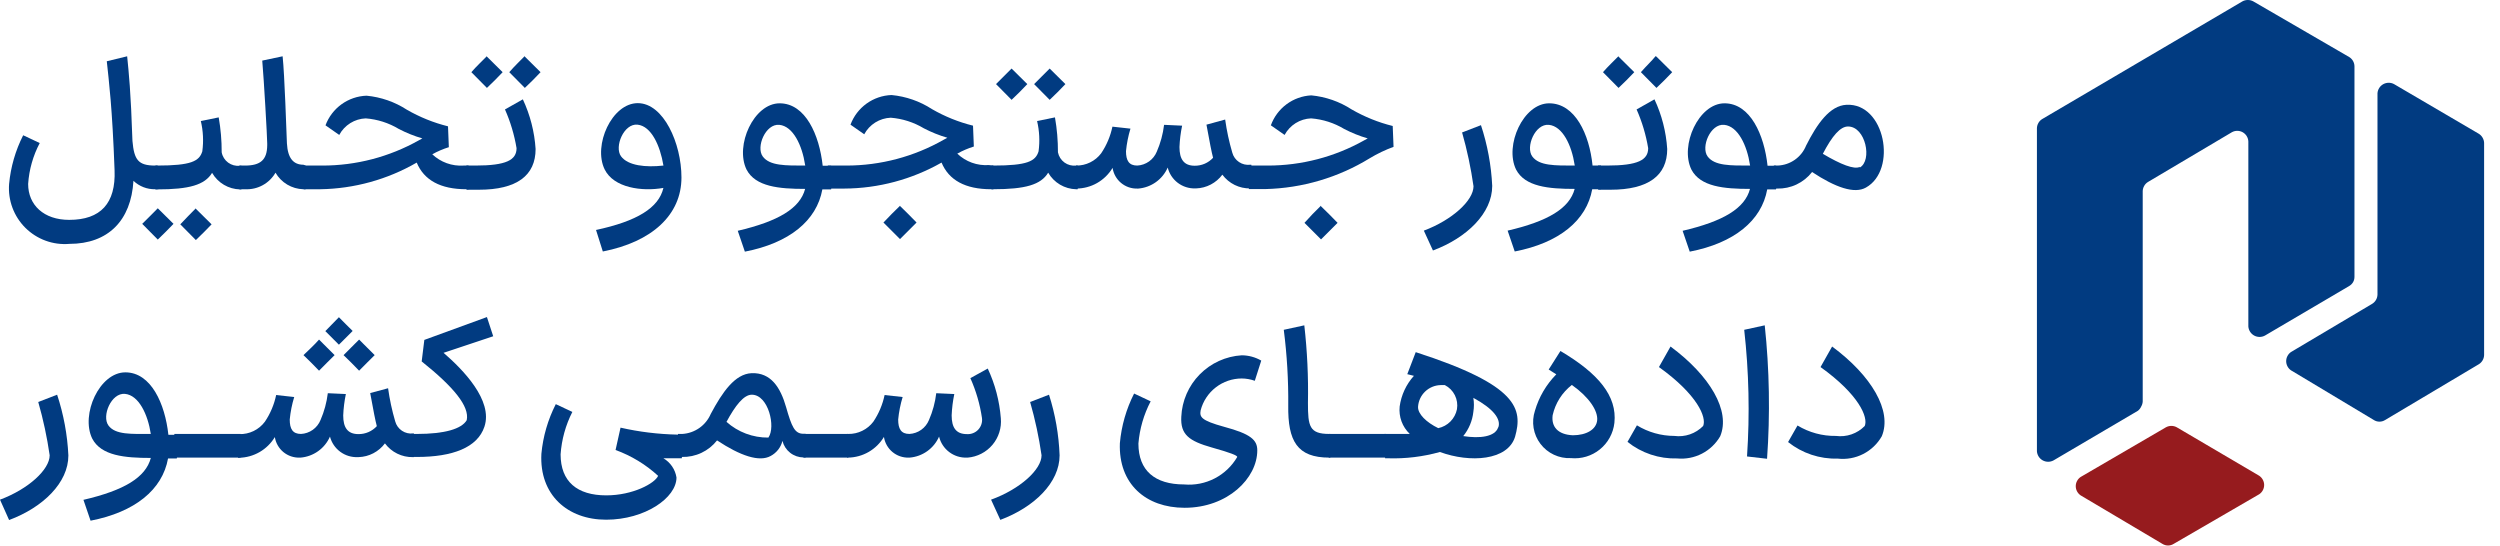 <svg width="151" height="33" viewBox="0 0 151 33" fill="none" xmlns="http://www.w3.org/2000/svg">
<g clip-path="url(#clip0_1773_86308)">
<path d="M9.52 10L9.6 10.72L9.52 11.43H9.37C8.883 11.44 8.412 11.257 8.06 10.92C7.92 13.32 6.53 14.73 4.19 14.73C3.703 14.771 3.214 14.705 2.755 14.538C2.296 14.37 1.88 14.105 1.533 13.761C1.187 13.417 0.92 13.001 0.75 12.544C0.58 12.086 0.512 11.597 0.55 11.11C0.646 10.085 0.934 9.088 1.4 8.17L2.4 8.64C1.996 9.405 1.758 10.247 1.7 11.11C1.7 12.38 2.64 13.28 4.18 13.28C6.08 13.28 7 12.28 6.92 10.28C6.78 6.45 6.58 4.94 6.45 3.7L7.68 3.4C7.78 4.4 7.9 5.5 8 8.51C8.1 9.66 8.35 10 9.37 10H9.52Z" fill="#013B81"/>
<path d="M9.53 12.58L10.48 13.52C10.17 13.84 9.86 14.16 9.53 14.47L8.59 13.52C8.91 13.2 9.23 12.89 9.53 12.58ZM9.39 10H9.49C11.54 10 12.04 9.74 12.22 9.14C12.302 8.529 12.271 7.909 12.13 7.31L13.21 7.09C13.332 7.787 13.392 8.493 13.39 9.2C13.436 9.449 13.576 9.672 13.78 9.822C13.984 9.972 14.238 10.04 14.49 10.01H14.58L14.66 10.73L14.58 11.44H14.5C14.156 11.433 13.82 11.337 13.524 11.162C13.228 10.986 12.982 10.738 12.81 10.44C12.37 11.17 11.43 11.44 9.49 11.44H9.39V10ZM11.83 12.61L12.78 13.55C12.47 13.87 12.16 14.19 11.83 14.5L10.89 13.55C11.21 13.2 11.53 12.89 11.83 12.58V12.61Z" fill="#013B81"/>
<path d="M18.46 10L18.54 10.72L18.46 11.43H18.32C17.978 11.421 17.644 11.324 17.349 11.149C17.055 10.974 16.811 10.726 16.64 10.43C16.456 10.749 16.189 11.011 15.866 11.187C15.543 11.364 15.178 11.448 14.81 11.43H14.46V10H14.8C15.74 10 16.13 9.65 16.14 8.78V8.66C16.14 8.3 15.94 4.79 15.84 3.66L17.07 3.4C17.19 4.52 17.3 7.97 17.33 8.66C17.38 9.57 17.73 9.95 18.33 9.95L18.46 10Z" fill="#013B81"/>
<path d="M28.3 10L28.38 10.72L28.3 11.43H28.17C26.6 11.43 25.61 10.88 25.17 9.82C23.399 10.844 21.395 11.398 19.35 11.43H18.35V10H19.47C21.508 10.002 23.513 9.478 25.29 8.48L25.51 8.36C25.019 8.217 24.543 8.026 24.09 7.79C23.482 7.424 22.797 7.205 22.09 7.15C21.759 7.163 21.438 7.262 21.157 7.437C20.877 7.613 20.646 7.858 20.49 8.15L19.66 7.57C19.85 7.059 20.187 6.617 20.628 6.298C21.07 5.98 21.596 5.799 22.14 5.78C23.01 5.863 23.847 6.154 24.58 6.63C25.356 7.077 26.191 7.414 27.06 7.63L27.11 8.89C26.762 8.998 26.427 9.142 26.11 9.32C26.361 9.557 26.659 9.74 26.984 9.857C27.309 9.974 27.655 10.023 28 10H28.3Z" fill="#013B81"/>
<path d="M28.17 10H28.72C30.59 10 31.2 9.66 31.2 8.95C31.066 8.144 30.831 7.357 30.5 6.61L31.58 6C32.022 6.943 32.283 7.961 32.35 9C32.35 10.6 31.22 11.46 28.92 11.46H28.18L28.17 10ZM29.41 3.42L30.36 4.36C30.05 4.69 29.74 5 29.41 5.31L28.47 4.36C28.78 4 29.11 3.7 29.41 3.39V3.42ZM31.7 3.42L32.65 4.36C32.34 4.69 32.03 5 31.7 5.31L30.76 4.36C31.07 4 31.39 3.7 31.69 3.39L31.7 3.42Z" fill="#013B81"/>
<path d="M40.07 11.35C38.78 11.58 37.07 11.35 36.52 10.23C35.81 8.77 36.96 6.23 38.52 6.23C40.08 6.23 41.16 8.66 41.16 10.72C41.16 12.98 39.38 14.61 36.41 15.19L36 13.89C38.47 13.36 39.79 12.56 40.07 11.35ZM40.07 9.99C39.87 8.79 39.34 7.62 38.51 7.53C37.68 7.44 37.09 8.87 37.51 9.44C37.93 10.01 39 10.12 40.07 10V9.99Z" fill="#013B81"/>
<path d="M48.63 11.41C47.06 11.41 45.63 11.28 45.09 10.24C44.38 8.78 45.53 6.24 47.09 6.24C48.65 6.24 49.49 8.15 49.69 10.01H50.2L50.28 10.73L50.2 11.44H49.67C49.33 13.33 47.67 14.68 44.99 15.2L44.56 13.94C47 13.37 48.32 12.59 48.63 11.41ZM48.63 9.97C48.45 8.77 47.9 7.62 47.07 7.54C46.24 7.46 45.65 8.88 46.07 9.45C46.49 10.02 47.45 10 48.64 10L48.63 9.97Z" fill="#013B81"/>
<path d="M60 10L60.08 10.72L60 11.43H59.87C58.3 11.43 57.31 10.88 56.87 9.82C55.08 10.838 53.059 11.379 51 11.39H50V10H51.12C53.182 10 55.209 9.462 57 8.44L57.22 8.32C56.729 8.177 56.253 7.986 55.8 7.75C55.192 7.385 54.507 7.166 53.8 7.11C53.469 7.123 53.148 7.222 52.867 7.397C52.587 7.573 52.356 7.818 52.2 8.11L51.37 7.53C51.56 7.02 51.897 6.577 52.338 6.258C52.78 5.94 53.306 5.759 53.85 5.74C54.72 5.823 55.557 6.114 56.29 6.59C57.066 7.038 57.901 7.374 58.77 7.59L58.82 8.85C58.472 8.958 58.137 9.102 57.82 9.28C58.073 9.522 58.373 9.708 58.702 9.827C59.031 9.946 59.381 9.994 59.73 9.97L60 10ZM54.36 12.44C54.7 12.767 55.033 13.1 55.36 13.44L54.36 14.44L53.36 13.44C53.7 13.08 54.04 12.737 54.38 12.41L54.36 12.44Z" fill="#013B81"/>
<path d="M59.89 10H60C62.05 10 62.55 9.74 62.73 9.14C62.812 8.53 62.781 7.909 62.64 7.31L63.72 7.09C63.842 7.787 63.902 8.493 63.9 9.2C63.949 9.447 64.089 9.667 64.293 9.816C64.497 9.964 64.75 10.03 65 10H65.09L65.17 10.72L65.09 11.43H65C64.656 11.423 64.32 11.327 64.024 11.152C63.728 10.976 63.482 10.728 63.31 10.43C62.87 11.16 61.93 11.43 59.99 11.43H59.89V10ZM61.1 4.14L62.05 5.08C61.74 5.41 61.43 5.72 61.1 6.03L60.16 5.08C60.47 4.76 60.8 4.45 61.1 4.14ZM63.4 4.14L64.35 5.08C64.04 5.41 63.73 5.72 63.4 6.03L62.46 5.08C62.77 4.76 63.1 4.45 63.4 4.14Z" fill="#013B81"/>
<path d="M70.53 10.12C70.376 10.473 70.129 10.777 69.815 11.001C69.502 11.224 69.134 11.359 68.75 11.39H68.7C68.34 11.401 67.989 11.28 67.713 11.05C67.436 10.82 67.254 10.496 67.2 10.14C66.972 10.52 66.65 10.835 66.264 11.055C65.879 11.274 65.443 11.389 65 11.39L64.92 10.68L65 10C65.292 10.004 65.581 9.939 65.843 9.81C66.106 9.682 66.334 9.493 66.51 9.26C66.839 8.772 67.07 8.226 67.19 7.65L68.28 7.77C68.145 8.213 68.055 8.669 68.01 9.13C68.01 9.7 68.19 10 68.69 10C68.946 9.987 69.193 9.9 69.402 9.752C69.611 9.603 69.773 9.398 69.87 9.16C70.095 8.644 70.243 8.098 70.31 7.54L71.4 7.59C71.311 8.015 71.258 8.446 71.24 8.88C71.24 9.61 71.5 10.01 72.16 10.01C72.368 10.012 72.575 9.97 72.766 9.888C72.957 9.805 73.129 9.683 73.27 9.53C73.18 9.19 73.07 8.63 72.87 7.53L74 7.22C74.094 7.896 74.238 8.565 74.43 9.22C74.493 9.453 74.638 9.655 74.839 9.789C75.039 9.923 75.281 9.98 75.52 9.95H75.58L75.66 10.67L75.57 11.38H75.52C75.192 11.387 74.868 11.315 74.574 11.171C74.28 11.026 74.025 10.813 73.83 10.55C73.645 10.799 73.405 11.003 73.13 11.147C72.855 11.291 72.55 11.37 72.24 11.38H72.19C71.811 11.391 71.44 11.272 71.138 11.043C70.836 10.814 70.621 10.488 70.53 10.12Z" fill="#013B81"/>
<path d="M75.45 10H76.57C78.608 10.002 80.613 9.478 82.39 8.48L82.61 8.36C82.119 8.217 81.643 8.026 81.19 7.79C80.582 7.424 79.897 7.205 79.19 7.15C78.859 7.163 78.538 7.262 78.257 7.437C77.977 7.613 77.746 7.858 77.59 8.15L76.76 7.57C76.944 7.062 77.273 6.619 77.707 6.297C78.141 5.975 78.66 5.788 79.2 5.76C80.07 5.843 80.907 6.134 81.64 6.61C82.416 7.057 83.251 7.394 84.12 7.61L84.17 8.87C83.669 9.053 83.187 9.284 82.73 9.56C80.831 10.725 78.657 11.367 76.43 11.42H75.43L75.45 10ZM79.79 12.46C80.13 12.786 80.463 13.12 80.79 13.46L79.79 14.46L78.79 13.46C79.117 13.093 79.45 12.746 79.79 12.42V12.46Z" fill="#013B81"/>
<path d="M89 11.25C88.844 10.152 88.614 9.066 88.31 8L89.45 7.56C89.842 8.747 90.071 9.981 90.13 11.23C90.13 12.87 88.61 14.36 86.55 15.13L86 13.93C87.71 13.29 89 12.11 89 11.25Z" fill="#013B81"/>
<path d="M95.11 11.41C93.54 11.41 92.11 11.28 91.57 10.24C90.86 8.78 92.01 6.24 93.57 6.24C95.13 6.24 96 8.1 96.19 10H96.7L96.78 10.72L96.7 11.43H96.17C95.83 13.32 94.17 14.67 91.49 15.19L91.06 13.93C93.48 13.37 94.8 12.59 95.11 11.41ZM95.11 9.97C94.93 8.77 94.38 7.62 93.55 7.54C92.72 7.46 92.13 8.88 92.55 9.45C92.97 10.02 93.92 10 95.12 10L95.11 9.97Z" fill="#013B81"/>
<path d="M96.52 10H97.07C98.94 10 99.55 9.66 99.55 8.95C99.416 8.144 99.181 7.357 98.85 6.61L99.93 6C100.372 6.943 100.633 7.961 100.7 9C100.7 10.6 99.57 11.46 97.27 11.46H96.53L96.52 10ZM97.76 3.42L98.71 4.36C98.4 4.69 98.09 5 97.76 5.31L96.82 4.36C97.13 4 97.46 3.7 97.76 3.39V3.42ZM100.05 3.42L101 4.36C100.69 4.69 100.38 5 100.05 5.31L99.11 4.36C99.42 4 99.75 3.7 100 3.39L100.05 3.42Z" fill="#013B81"/>
<path d="M105.7 11.41C104.13 11.41 102.7 11.28 102.16 10.24C101.45 8.78 102.6 6.24 104.16 6.24C105.72 6.24 106.56 8.15 106.76 10.01H107.27L107.35 10.73L107.27 11.44H106.74C106.4 13.33 104.74 14.68 102.06 15.2L101.63 13.94C104.08 13.37 105.39 12.59 105.7 11.41ZM105.7 9.97C105.52 8.77 104.97 7.62 104.14 7.54C103.31 7.46 102.72 8.88 103.14 9.45C103.56 10.02 104.52 10 105.71 10L105.7 9.97Z" fill="#013B81"/>
<path d="M107.14 10H107.37C107.743 9.986 108.104 9.865 108.409 9.65C108.715 9.435 108.951 9.136 109.09 8.79C109.75 7.48 110.52 6.38 111.52 6.33C113.86 6.2 114.61 10.27 112.7 11.33C112.01 11.72 110.87 11.33 109.45 10.39C109.201 10.71 108.881 10.967 108.514 11.141C108.148 11.315 107.745 11.4 107.34 11.39H107.11L107.14 10ZM112.33 10.12C113.1 9.7 112.69 7.64 111.62 7.64C111.16 7.64 110.67 8.19 110.1 9.29C111.19 9.94 112 10.25 112.33 10.08V10.12Z" fill="#013B81"/>
<path d="M3 27.5C2.843 26.412 2.612 25.336 2.31 24.28L3.45 23.84C3.842 25.027 4.071 26.261 4.13 27.51C4.13 29.15 2.61 30.64 0.55 31.41L0 30.18C1.72 29.54 3 28.36 3 27.5Z" fill="#013B81"/>
<path d="M9.11 27.66C7.54 27.66 6.11 27.53 5.57 26.49C4.86 25.03 6.01 22.49 7.57 22.49C9.13 22.49 9.97 24.4 10.17 26.26H10.68L10.76 26.98L10.68 27.69H10.15C9.81 29.58 8.15 30.93 5.47 31.45L5.04 30.19C7.49 29.62 8.8 28.84 9.11 27.66ZM9.11 26.22C8.93 25.02 8.38 23.87 7.55 23.79C6.72 23.71 6.13 25.13 6.55 25.7C6.97 26.27 7.93 26.21 9.13 26.21L9.11 26.22Z" fill="#013B81"/>
<path d="M10.53 26.21H14.53L14.61 26.93L14.53 27.64H10.53V26.21Z" fill="#013B81"/>
<path d="M19.93 26.37C19.776 26.723 19.529 27.027 19.215 27.251C18.902 27.474 18.534 27.609 18.15 27.64H18.1C17.742 27.652 17.392 27.532 17.115 27.304C16.839 27.075 16.656 26.754 16.6 26.4C16.374 26.775 16.056 27.087 15.677 27.306C15.297 27.524 14.868 27.643 14.43 27.65H14.38L14.3 26.94L14.38 26.22H14.45C14.75 26.229 15.047 26.166 15.317 26.035C15.587 25.904 15.821 25.711 16 25.47C16.329 24.982 16.559 24.436 16.68 23.86L17.77 23.98C17.635 24.423 17.545 24.879 17.5 25.34C17.5 25.91 17.68 26.21 18.18 26.21C18.436 26.197 18.683 26.11 18.892 25.962C19.101 25.813 19.263 25.608 19.36 25.37C19.584 24.854 19.732 24.308 19.8 23.75L20.89 23.8C20.802 24.225 20.748 24.656 20.73 25.09C20.73 25.82 20.99 26.22 21.65 26.22C21.858 26.222 22.065 26.18 22.256 26.098C22.447 26.015 22.619 25.893 22.76 25.74C22.67 25.4 22.56 24.84 22.36 23.74L23.44 23.45C23.534 24.126 23.678 24.795 23.87 25.45C23.933 25.683 24.078 25.884 24.279 26.019C24.479 26.153 24.721 26.21 24.96 26.18H25L25.08 26.9L24.99 27.61H24.94C24.613 27.617 24.288 27.545 23.994 27.4C23.7 27.256 23.445 27.043 23.25 26.78C23.065 27.029 22.825 27.233 22.55 27.377C22.275 27.521 21.971 27.6 21.66 27.61H21.61C21.23 27.627 20.856 27.513 20.551 27.287C20.245 27.061 20.026 26.738 19.93 26.37ZM19.27 20.51L20.21 21.45C19.9 21.76 19.59 22.06 19.27 22.39C18.96 22.06 18.66 21.77 18.33 21.45C18.66 21.13 19 20.82 19.27 20.51ZM20.47 19.16C20.74 19.43 21.02 19.72 21.3 19.99L20.47 20.82L19.65 20L20.47 19.16ZM21.69 20.51L22.63 21.45C22.32 21.76 22.01 22.06 21.69 22.39C21.38 22.06 21.08 21.77 20.75 21.45C21.08 21.13 21.37 20.82 21.69 20.51Z" fill="#013B81"/>
<path d="M29.79 20.31L26.79 21.31C27.95 22.31 29.79 24.18 29.26 25.77C28.84 27.04 27.32 27.6 25.19 27.6H24.83V26.21H25.19C26.85 26.21 27.88 25.91 28.19 25.38C28.37 24.55 27.41 23.38 25.47 21.83L25.63 20.53L29.41 19.15L29.79 20.31Z" fill="#013B81"/>
<path d="M32.7 27.41C32.797 26.364 33.093 25.346 33.57 24.41L34.57 24.88C34.164 25.677 33.923 26.548 33.86 27.44C33.86 29.09 34.86 29.92 36.62 29.92C38.23 29.92 39.56 29.19 39.75 28.74C39.004 28.056 38.131 27.526 37.18 27.18L37.48 25.83C38.606 26.086 39.755 26.226 40.91 26.25H41.18L41.26 26.97L41.18 27.68H40.9C40.63 27.68 40.34 27.68 40.07 27.68C40.279 27.803 40.459 27.971 40.595 28.171C40.732 28.372 40.822 28.6 40.86 28.84C40.86 30.07 38.95 31.39 36.61 31.39C34.27 31.39 32.57 29.88 32.7 27.41Z" fill="#013B81"/>
<path d="M40.95 26.21H41.21C41.581 26.188 41.938 26.063 42.242 25.849C42.546 25.635 42.784 25.341 42.93 25C43.64 23.67 44.39 22.59 45.39 22.54C46.56 22.49 47.14 23.4 47.48 24.59C47.82 25.78 48 26.2 48.53 26.2H48.66L48.74 26.92L48.66 27.63H48.53C48.237 27.627 47.954 27.528 47.724 27.347C47.494 27.166 47.331 26.914 47.26 26.63C47.212 26.823 47.124 27.003 47.002 27.16C46.879 27.317 46.725 27.446 46.55 27.54C45.87 27.92 44.73 27.54 43.31 26.6C43.059 26.92 42.737 27.178 42.369 27.351C42.001 27.525 41.597 27.61 41.19 27.6H40.96L40.95 26.21ZM46.41 26.43C46.87 25.79 46.41 23.84 45.41 23.84C44.92 23.84 44.41 24.5 43.88 25.48C44.575 26.101 45.478 26.44 46.41 26.43Z" fill="#013B81"/>
<path d="M48.53 26.21H51.23L51.31 26.93L51.23 27.64H48.53V26.21Z" fill="#013B81"/>
<path d="M59.31 25.24C59.188 24.412 58.952 23.604 58.61 22.84L59.66 22.26C60.102 23.204 60.369 24.22 60.45 25.26C60.476 25.548 60.445 25.838 60.358 26.113C60.272 26.389 60.132 26.645 59.946 26.866C59.76 27.087 59.532 27.27 59.275 27.402C59.018 27.535 58.738 27.616 58.45 27.64H58.4C58.016 27.655 57.639 27.537 57.333 27.305C57.026 27.074 56.81 26.743 56.72 26.37C56.566 26.723 56.319 27.027 56.005 27.251C55.692 27.474 55.324 27.609 54.94 27.64H54.89C54.53 27.651 54.179 27.53 53.903 27.3C53.626 27.069 53.444 26.746 53.39 26.39C53.165 26.766 52.847 27.078 52.468 27.297C52.088 27.516 51.658 27.634 51.22 27.64H51.17L51.09 26.93L51.17 26.21H51.24C51.532 26.214 51.821 26.149 52.083 26.02C52.346 25.892 52.574 25.703 52.75 25.47C53.079 24.982 53.309 24.435 53.43 23.86L54.52 23.98C54.385 24.423 54.295 24.879 54.25 25.34C54.25 25.91 54.43 26.21 54.93 26.21C55.186 26.196 55.433 26.11 55.642 25.961C55.851 25.813 56.013 25.607 56.11 25.37C56.335 24.854 56.483 24.308 56.55 23.75L57.64 23.8C57.551 24.225 57.498 24.656 57.48 25.09C57.48 25.82 57.74 26.22 58.4 26.22C58.528 26.229 58.656 26.209 58.775 26.161C58.895 26.114 59.002 26.041 59.089 25.947C59.176 25.853 59.241 25.741 59.279 25.618C59.318 25.496 59.328 25.367 59.31 25.24Z" fill="#013B81"/>
<path d="M62.91 27.5C62.753 26.412 62.522 25.336 62.22 24.28L63.36 23.84C63.738 25.025 63.953 26.256 64 27.5C64 29.14 62.48 30.63 60.42 31.4L59.86 30.18C61.62 29.54 62.91 28.36 62.91 27.5Z" fill="#013B81"/>
<path d="M68.76 26.79C68.76 28.43 69.76 29.26 71.52 29.26C72.157 29.317 72.798 29.191 73.366 28.897C73.935 28.603 74.408 28.153 74.73 27.6C74.73 27.51 74.34 27.35 73.2 27.03C71.82 26.64 71.29 26.25 71.35 25.17C71.393 24.21 71.789 23.3 72.463 22.615C73.137 21.93 74.041 21.518 75 21.46C75.415 21.462 75.821 21.572 76.18 21.78L75.79 23C75.536 22.909 75.269 22.862 75 22.86C74.433 22.861 73.882 23.05 73.433 23.398C72.985 23.745 72.663 24.231 72.52 24.78C72.45 25.18 72.52 25.39 73.94 25.78C75.54 26.21 75.94 26.57 75.94 27.2C75.94 28.88 74.16 30.67 71.55 30.67C69.21 30.67 67.55 29.23 67.64 26.77C67.733 25.724 68.025 24.706 68.5 23.77L69.5 24.24C69.085 25.032 68.834 25.899 68.76 26.79Z" fill="#013B81"/>
<path d="M79 24.34C79 25.74 79.08 26.21 80.29 26.21H80.35L80.43 26.93L80.35 27.64H80.29C78.35 27.64 77.78 26.64 77.81 24.49C77.824 22.962 77.734 21.435 77.54 19.92L78.78 19.65C78.957 21.207 79.031 22.773 79 24.34Z" fill="#013B81"/>
<path d="M80.26 26.21H83.71L83.79 26.93L83.71 27.64H80.26V26.21Z" fill="#013B81"/>
<path d="M83.62 26.21H83.8C84.31 26.21 84.75 26.21 85.15 26.21C84.928 25.998 84.757 25.739 84.651 25.451C84.546 25.163 84.508 24.855 84.54 24.55C84.635 23.861 84.934 23.216 85.4 22.7L85 22.6L85.51 21.27C91.71 23.27 91.98 24.7 91.51 26.38C91.07 27.82 88.79 27.97 86.97 27.3C85.952 27.585 84.897 27.714 83.84 27.68H83.66L83.62 26.21ZM86.87 25.86C87.149 25.801 87.405 25.662 87.606 25.459C87.806 25.256 87.944 24.999 88 24.72C88.049 24.43 88.005 24.133 87.874 23.87C87.743 23.608 87.531 23.394 87.27 23.26H87.18H87.01C86.661 23.269 86.328 23.409 86.076 23.651C85.824 23.893 85.672 24.221 85.65 24.57C85.63 25 86.15 25.51 86.87 25.86ZM90.5 25.81C90.67 25.32 90.21 24.69 88.99 24.03C89.036 24.311 89.036 24.598 88.99 24.88C88.931 25.415 88.719 25.922 88.38 26.34C89.39 26.5 90.31 26.38 90.49 25.81H90.5Z" fill="#013B81"/>
<path d="M94 22.61L93.54 22.32L94.25 21.2C96.55 22.56 97.68 23.92 97.51 25.54C97.439 26.169 97.124 26.746 96.632 27.144C96.14 27.543 95.51 27.732 94.88 27.67C94.527 27.686 94.176 27.616 93.856 27.466C93.536 27.317 93.257 27.091 93.044 26.81C92.83 26.529 92.688 26.2 92.63 25.851C92.572 25.503 92.6 25.145 92.71 24.81C92.951 23.981 93.394 23.225 94 22.61ZM95 26.29C95.82 26.29 96.42 25.94 96.47 25.38C96.52 24.82 96 24 94.94 23.25C94.352 23.706 93.942 24.354 93.78 25.08C93.69 25.77 94.09 26.25 95 26.29Z" fill="#013B81"/>
<path d="M101.13 26.33C101.447 26.372 101.769 26.339 102.071 26.235C102.373 26.131 102.646 25.958 102.87 25.73C103.09 25.21 102.53 23.84 100.2 22.17L100.9 20.93C103.28 22.69 104.54 24.82 103.9 26.35C103.64 26.799 103.257 27.163 102.796 27.401C102.335 27.638 101.816 27.739 101.3 27.69C100.213 27.722 99.15 27.367 98.3 26.69L98.87 25.69C99.55 26.107 100.332 26.328 101.13 26.33Z" fill="#013B81"/>
<path d="M105.35 19.92L106.59 19.65C106.875 22.327 106.921 25.024 106.73 27.71L105.52 27.57C105.692 25.02 105.635 22.46 105.35 19.92Z" fill="#013B81"/>
<path d="M110.89 26.33C111.207 26.372 111.529 26.339 111.831 26.235C112.133 26.131 112.406 25.958 112.63 25.73C112.85 25.21 112.29 23.84 109.96 22.17L110.66 20.93C113.04 22.69 114.3 24.82 113.66 26.35C113.397 26.811 113.005 27.184 112.532 27.424C112.06 27.664 111.527 27.76 111 27.7C109.913 27.732 108.85 27.377 108 26.7L108.57 25.7C109.269 26.124 110.073 26.342 110.89 26.33Z" fill="#013B81"/>
<path d="M136.48 28.75L131.48 25.81C131.379 25.754 131.265 25.724 131.15 25.724C131.035 25.724 130.921 25.754 130.82 25.81L125.67 28.81C125.579 28.871 125.505 28.954 125.454 29.051C125.402 29.147 125.375 29.255 125.375 29.365C125.375 29.474 125.402 29.582 125.454 29.679C125.505 29.776 125.579 29.858 125.67 29.92L130.61 32.85C130.712 32.914 130.83 32.948 130.95 32.948C131.07 32.948 131.188 32.914 131.29 32.85L136.46 29.85C136.551 29.788 136.625 29.706 136.676 29.609C136.728 29.512 136.755 29.404 136.755 29.295C136.755 29.185 136.728 29.077 136.676 28.981C136.625 28.884 136.551 28.801 136.46 28.74L136.48 28.75Z" fill="#961B1E"/>
<path d="M149.95 8.32C149.895 8.222 149.816 8.139 149.72 8.08L144.6 5.08C144.5 5.026 144.388 4.998 144.275 4.999C144.161 5 144.05 5.029 143.951 5.083C143.851 5.138 143.767 5.217 143.706 5.312C143.645 5.408 143.608 5.517 143.6 5.63V17.8C143.596 17.911 143.565 18.019 143.509 18.115C143.454 18.211 143.375 18.292 143.28 18.35L138.38 21.26C138.289 21.321 138.215 21.404 138.164 21.501C138.112 21.598 138.085 21.705 138.085 21.815C138.085 21.924 138.112 22.032 138.164 22.129C138.215 22.226 138.289 22.309 138.38 22.37L143.38 25.37C143.482 25.434 143.6 25.468 143.72 25.468C143.84 25.468 143.958 25.434 144.06 25.37L149.72 22C149.815 21.942 149.894 21.861 149.949 21.765C150.005 21.669 150.036 21.561 150.04 21.45V8.63C150.036 8.521 150.005 8.414 149.95 8.32Z" fill="#013B81"/>
<path d="M129.33 24.55C129.383 24.458 129.414 24.356 129.42 24.25V11.54C129.424 11.429 129.455 11.32 129.511 11.225C129.566 11.129 129.645 11.048 129.74 10.99L134.8 7.99C134.9 7.933 135.012 7.903 135.126 7.903C135.241 7.902 135.353 7.93 135.454 7.985C135.554 8.041 135.638 8.121 135.699 8.218C135.76 8.315 135.794 8.426 135.8 8.54V19.72C135.808 19.833 135.845 19.942 135.906 20.038C135.967 20.133 136.051 20.212 136.151 20.267C136.25 20.321 136.361 20.35 136.475 20.351C136.588 20.351 136.7 20.324 136.8 20.27L141.9 17.27C141.995 17.214 142.074 17.133 142.129 17.037C142.183 16.94 142.211 16.831 142.21 16.72V4C142.208 3.89 142.178 3.782 142.124 3.686C142.07 3.59 141.993 3.509 141.9 3.45L136.11 0.09C136.007 0.03 135.889 -0.001 135.77 -0.001C135.651 -0.001 135.533 0.03 135.43 0.09L123.35 7.19C123.255 7.248 123.176 7.328 123.121 7.424C123.065 7.52 123.034 7.629 123.03 7.74V27.26C123.038 27.373 123.075 27.482 123.136 27.578C123.197 27.673 123.281 27.752 123.381 27.807C123.48 27.861 123.591 27.89 123.705 27.891C123.818 27.891 123.93 27.864 124.03 27.81L129.13 24.81C129.217 24.741 129.286 24.652 129.33 24.55Z" fill="#013B81"/>
</g>
<defs>
<clipPath id="clip0_1773_86308">
<rect width="150.04" height="33" fill="white"/>
</clipPath>
</defs>
</svg>
